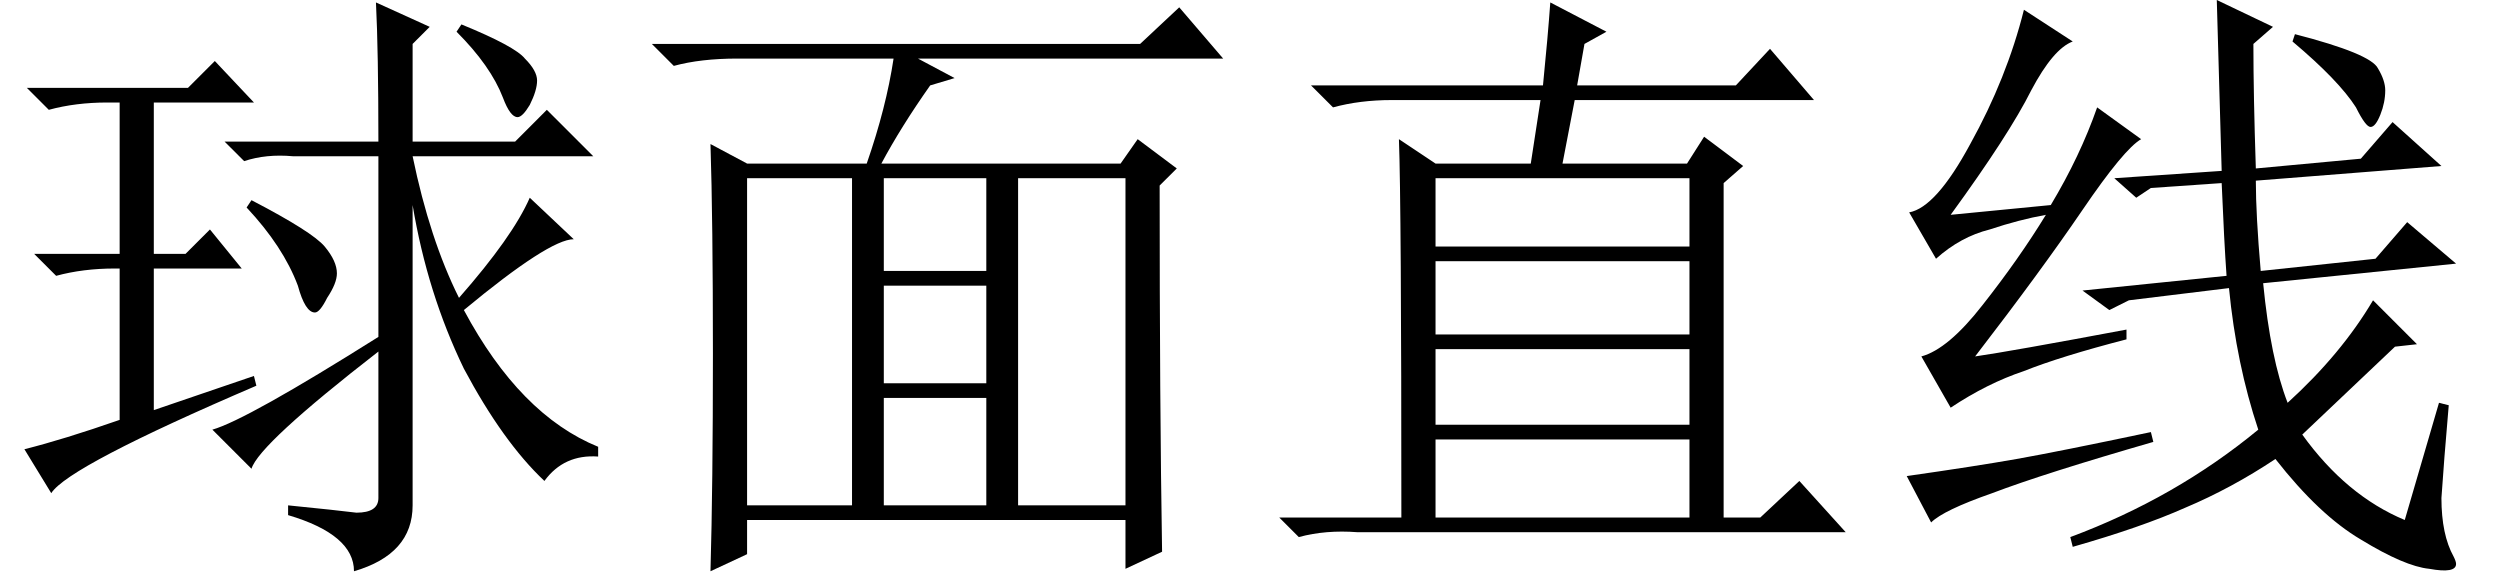 <?xml version='1.0' encoding='UTF-8'?>
<!-- This file was generated by dvisvgm 2.13.3 -->
<svg version='1.1' xmlns='http://www.w3.org/2000/svg' xmlns:xlink='http://www.w3.org/1999/xlink' width='42pt' height='9.639pt' viewBox='-72 -72 42 9.639'>
<defs>
<path id='g0-10803' d='M7.67-8.08L7.752-8.203Q8.654-7.834 8.818-7.629Q9.023-7.424 9.023-7.26T8.9-6.85Q8.777-6.645 8.695-6.645Q8.572-6.645 8.449-6.973Q8.244-7.506 7.67-8.08ZM4.143-5.127L4.225-5.25Q5.25-4.717 5.455-4.471T5.66-4.02Q5.66-3.855 5.496-3.609Q5.373-3.363 5.291-3.363Q5.127-3.363 5.004-3.814Q4.758-4.471 4.143-5.127ZM6.316-8.572L7.219-8.162L6.932-7.875V-6.234H8.654L9.187-6.768L9.967-5.988H6.932Q7.219-4.594 7.711-3.609Q8.613-4.635 8.9-5.291L9.639-4.594Q9.229-4.594 7.793-3.404Q8.736-1.641 10.049-1.107V-.943Q9.475-.984 9.146-.533Q8.449-1.189 7.793-2.42Q7.178-3.691 6.932-5.168V-.123Q6.932 .697 5.947 .984Q5.947 .369 4.84 .041V-.123Q5.66-.041 5.988 0Q6.357 0 6.357-.246V-2.707Q4.348-1.148 4.225-.738L3.568-1.395Q4.143-1.559 6.357-2.953V-5.988H4.922Q4.471-6.029 4.102-5.906L3.773-6.234H6.357Q6.357-7.752 6.316-8.572ZM.451-7.137H3.158L3.609-7.588L4.266-6.891H2.584V-4.348H3.117L3.527-4.758L4.061-4.102H2.584V-1.723L4.266-2.297L4.307-2.133Q1.148-.779 .861-.328L.41-1.066Q1.066-1.23 2.01-1.559V-4.102H1.928Q1.395-4.102 .943-3.979L.574-4.348H2.01V-6.891H1.805Q1.271-6.891 .82-6.768L.451-7.137Z'/>
<path id='g0-11556' d='M3.117-5.619V-4.471H7.383V-5.619H3.117ZM3.117-4.225V-2.994H7.383V-4.225H3.117ZM3.117-2.748V-1.477H7.383V-2.748H3.117ZM3.117-1.23V.082H7.383V-1.23H3.117ZM1.025-7.178H4.922Q5.004-7.998 5.045-8.572L5.988-8.08L5.619-7.875L5.496-7.178H8.162L8.736-7.793L9.475-6.932H5.455L5.25-5.865H7.342L7.629-6.316L8.285-5.824L7.957-5.537V.082H8.572L9.229-.533L10.008 .328H1.805Q1.271 .287 .82 .41L.492 .082H2.543Q2.543-5.168 2.502-6.275L3.117-5.865H4.717L4.881-6.932H2.379Q1.846-6.932 1.395-6.809L1.025-7.178Z'/>
<path id='g0-13551' d='M6.398-5.578Q6.398-5.004 6.48-4.061L8.408-4.266L8.941-4.881L9.762-4.184L6.521-3.855Q6.645-2.584 6.932-1.846Q7.834-2.666 8.367-3.568L9.105-2.83L8.736-2.789Q7.957-2.051 7.178-1.312Q7.916-.287 8.9 .123L9.475-1.846L9.639-1.805Q9.557-.861 9.516-.246Q9.516 .369 9.721 .738Q9.762 .82 9.762 .861Q9.762 1.025 9.311 .943Q8.9 .902 8.162 .451Q7.465 .041 6.727-.902Q5.988-.41 5.209-.082Q4.471 .246 3.322 .574L3.281 .41Q5.045-.246 6.439-1.395Q6.07-2.502 5.947-3.773L4.266-3.568L3.937-3.404L3.486-3.732L5.906-3.979Q5.865-4.553 5.824-5.537L4.635-5.455L4.389-5.291L4.02-5.619L5.824-5.742Q5.783-7.178 5.742-8.613L6.686-8.162L6.357-7.875Q6.357-7.014 6.398-5.783L8.162-5.947L8.695-6.562L9.516-5.824L6.398-5.578ZM7.014-7.916L7.055-8.039Q8.326-7.711 8.449-7.465Q8.572-7.26 8.572-7.096Q8.572-6.891 8.49-6.686T8.326-6.48T8.08-6.809Q7.793-7.26 7.014-7.916ZM2.502-8.449L3.322-7.916Q2.994-7.793 2.625-7.096Q2.256-6.357 1.271-5.004L2.953-5.168Q3.445-5.988 3.732-6.809L4.471-6.275Q4.184-6.111 3.486-5.086T1.682-2.625Q2.256-2.707 4.225-3.076V-2.912Q3.117-2.625 2.502-2.379Q1.887-2.174 1.271-1.764L.779-2.625Q1.23-2.748 1.805-3.486Q2.42-4.266 2.871-5.004Q2.42-4.922 1.928-4.758Q1.436-4.635 1.025-4.266L.574-5.045Q1.025-5.127 1.6-6.193Q2.215-7.301 2.502-8.449ZM.533-.615Q1.682-.779 2.379-.902T4.635-1.354L4.676-1.189Q2.83-.656 1.969-.328Q1.148-.041 .943 .164L.533-.615Z'/>
<path id='g0-19858' d='M4.348-1.928V-.123H6.07V-1.928H4.348ZM4.061-5.865Q4.389-6.809 4.512-7.629H1.887Q1.271-7.629 .82-7.506L.451-7.875H8.654L9.311-8.49L10.049-7.629H4.922L5.537-7.301L5.127-7.178Q4.635-6.48 4.307-5.865H8.326L8.613-6.275L9.27-5.783L8.982-5.496Q8.982-1.805 9.023 .656L8.408 .943V.123H2.051V.697L1.436 .984Q1.477-.451 1.477-2.666Q1.477-4.922 1.436-6.193L2.051-5.865H4.061ZM2.051-5.619V-.123H3.814V-5.619H2.051ZM6.604-5.619V-.123H8.408V-5.619H6.604ZM4.348-5.619V-4.061H6.07V-5.619H4.348ZM4.348-3.814V-2.174H6.07V-3.814H4.348Z'/>
</defs>
<g id='page1'>
<use x='-72' y='-63.387' xlink:href='#g0-10803'/>
<use x='-61.5' y='-63.387' xlink:href='#g0-19858'/>
<use x='-51' y='-63.387' xlink:href='#g0-11556'/>
<use x='-40.5' y='-63.387' xlink:href='#g0-13551'/>
</g>
</svg>